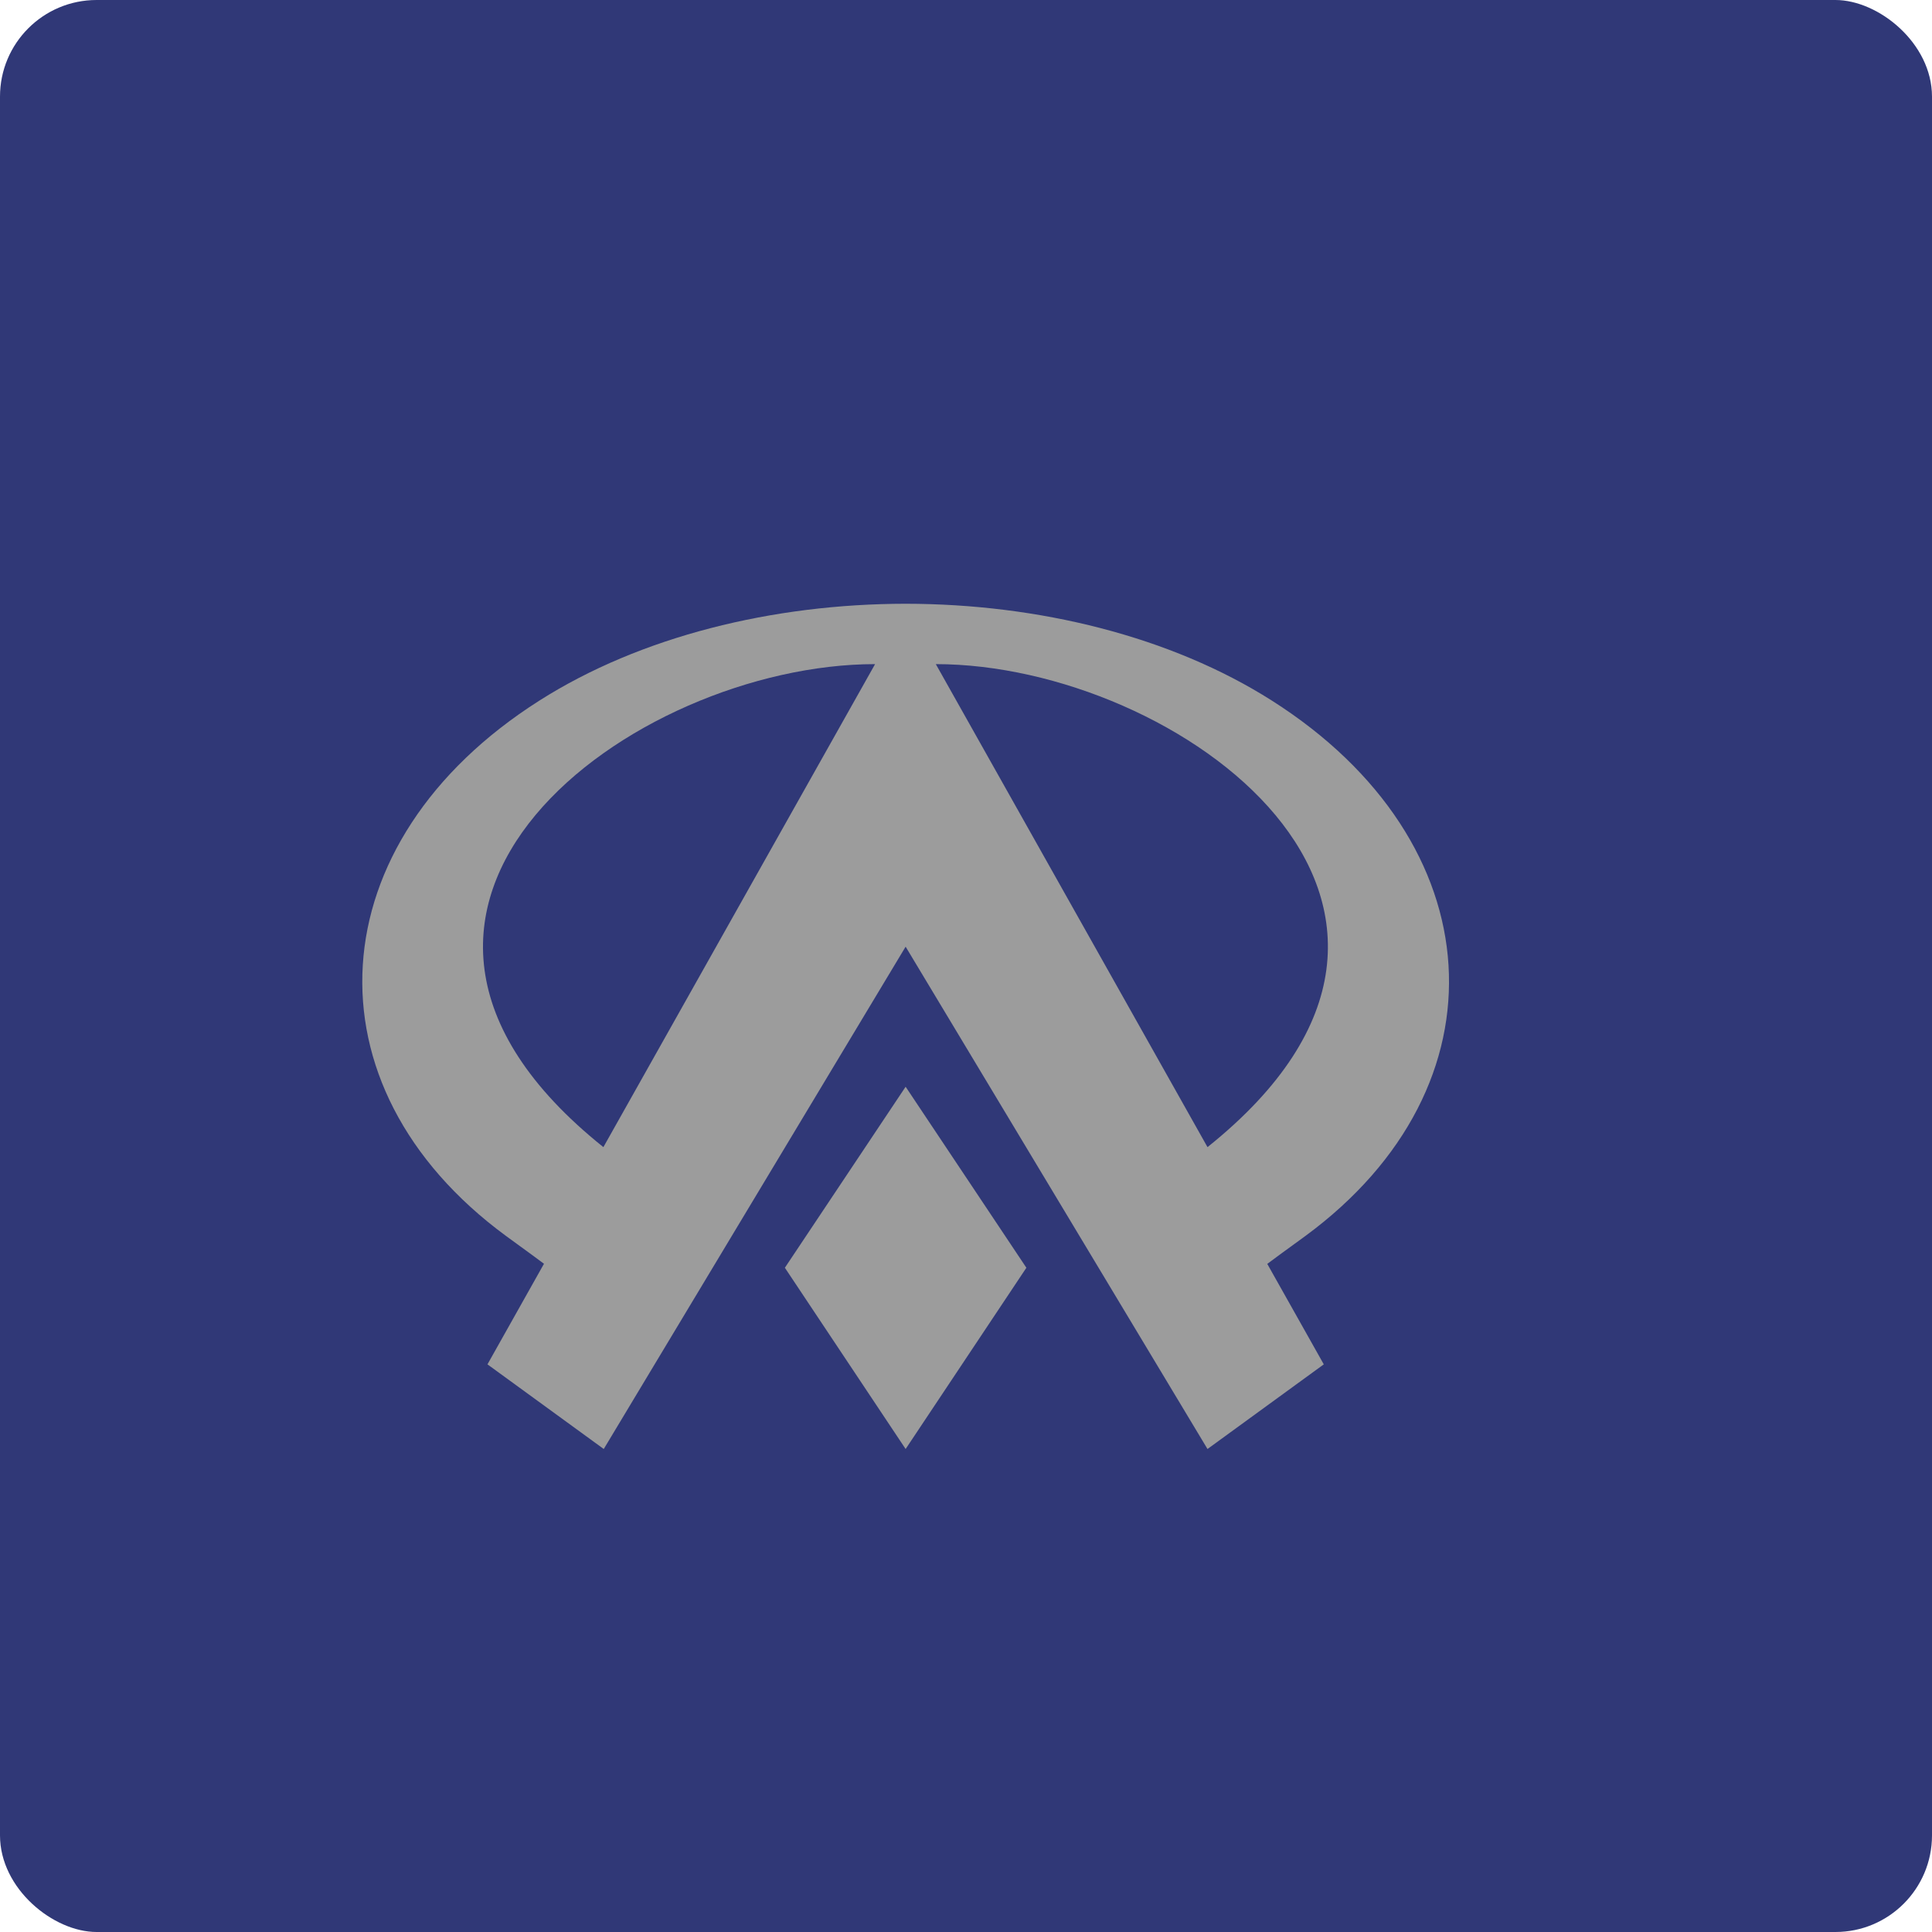<svg height="16" width="16" xmlns="http://www.w3.org/2000/svg"><rect fill="#303877" height="16" rx=".8" transform="matrix(0 -1 -1 0 0 0)" width="16" x="-16" y="-16"/><path d="m7.5 5c-1.099.001-2.196.27-3.033.802-1.841 1.169-1.967 3.192-.276 4.434.155.112.297.217.314.23l-.468.833.963.701 2.5-4.16 2.5 4.16.963-.701-.468-.832c.018-.014.159-.118.314-.23 1.692-1.243 1.565-3.266-.276-4.435-.837-.532-1.934-.801-3.033-.802zm-.253.5-2.25 4c-2.5-2 .25-4 2.25-4zm .503 0c2 0 4.75 2 2.25 4zm-.25 3.5-1 1.499 1 1.501 1-1.501z" fill="#9c9c9c"/></svg>